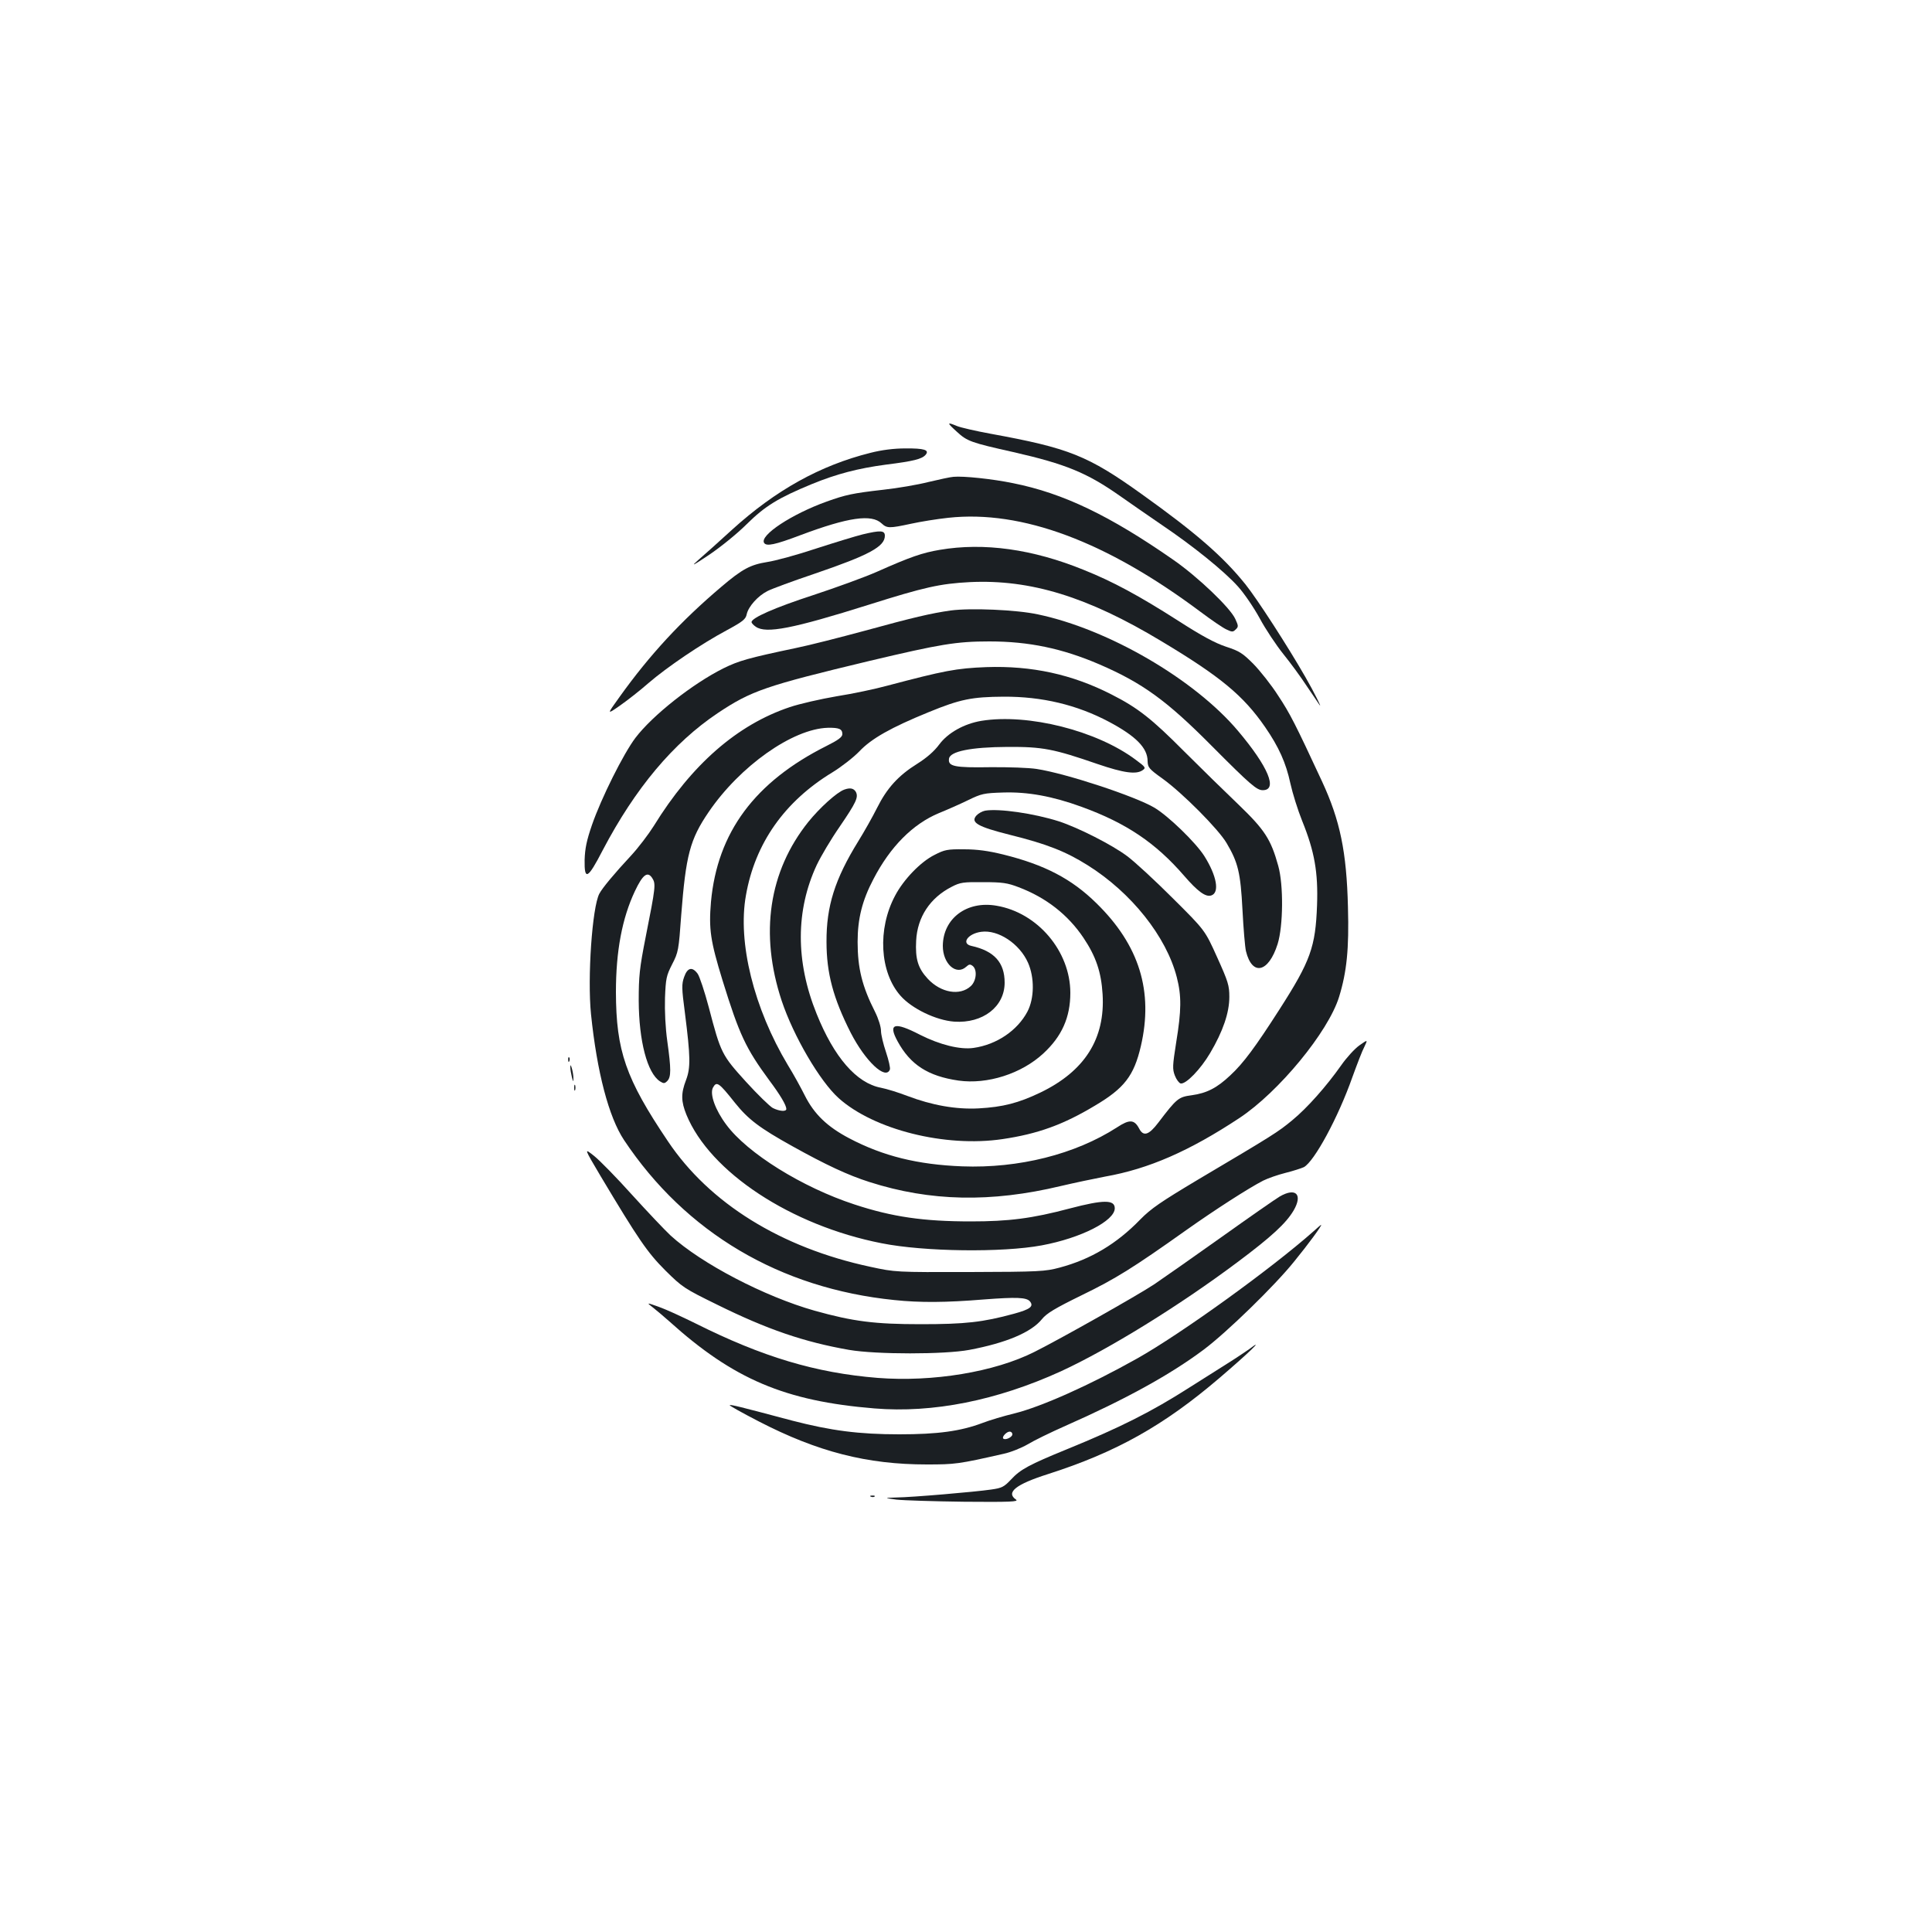 <?xml version="1.0" standalone="no"?>
<!DOCTYPE svg PUBLIC "-//W3C//DTD SVG 20010904//EN"
 "http://www.w3.org/TR/2001/REC-SVG-20010904/DTD/svg10.dtd">
<svg version="1.0" xmlns="http://www.w3.org/2000/svg"
 width="1000pt" height="1000pt" viewBox="0 0 1000 1000"
 preserveAspectRatio="xMidYMid meet">
<g transform="translate(0,1000) scale(0.1,-0.1)"
fill="#1b1f23" stroke="none">
<path d="M4953 7765 c53 -49 73 -56 292 -105 272 -62 381 -107 552 -227 54
-38 152 -106 218 -151 160 -108 320 -237 392 -317 32 -35 83 -110 113 -165 30
-56 86 -140 123 -186 38 -47 92 -121 120 -164 29 -42 58 -86 65 -96 21 -32
-28 67 -71 141 -91 159 -250 405 -311 481 -115 143 -256 266 -536 466 -279
200 -377 239 -783 313 -76 14 -155 32 -174 40 -53 22 -53 18 0 -30z"/>
<path d="M4505 7656 c-260 -65 -490 -193 -715 -397 -69 -63 -148 -134 -175
-157 -41 -36 -32 -32 55 26 58 39 146 110 195 159 95 94 164 136 336 207 129
53 241 82 384 101 144 18 187 29 206 51 21 25 -7 34 -106 33 -58 0 -122 -8
-180 -23z"/>
<path d="M4935 7532 c-16 -1 -75 -14 -130 -27 -55 -14 -160 -32 -234 -40 -158
-18 -194 -26 -292 -61 -181 -65 -348 -175 -324 -214 12 -19 56 -10 188 40 248
93 368 110 420 61 28 -26 40 -26 152 -2 50 11 137 25 194 31 380 41 817 -122
1305 -487 56 -42 116 -83 134 -91 29 -14 34 -14 48 0 15 14 14 19 -2 54 -26
58 -194 218 -319 305 -330 230 -571 346 -831 398 -106 22 -258 38 -309 33z"/>
<path d="M4465 7234 c-33 -8 -141 -41 -240 -73 -99 -33 -213 -64 -254 -70 -87
-14 -129 -36 -237 -128 -208 -176 -371 -352 -527 -570 -67 -93 -67 -93 2 -45
37 26 104 78 147 116 95 82 273 203 406 274 83 45 98 57 103 83 9 40 58 95
108 120 21 11 132 52 245 90 281 96 362 140 362 196 0 28 -23 29 -115 7z"/>
<path d="M4864 7154 c-89 -15 -151 -36 -324 -113 -63 -28 -212 -82 -330 -121
-200 -65 -320 -118 -320 -140 0 -5 10 -16 22 -24 53 -37 191 -10 585 114 288
91 369 109 523 117 314 15 610 -76 990 -305 309 -185 426 -283 538 -445 71
-103 108 -185 131 -292 11 -50 38 -137 61 -194 64 -158 83 -266 77 -436 -8
-216 -33 -288 -194 -539 -125 -195 -187 -279 -255 -342 -69 -65 -121 -92 -200
-103 -68 -9 -77 -16 -172 -141 -50 -66 -78 -74 -100 -31 -25 47 -50 48 -114 6
-217 -140 -509 -213 -802 -202 -230 9 -409 53 -584 145 -114 60 -182 125 -231
223 -20 40 -59 111 -87 156 -176 294 -261 635 -217 879 47 269 200 486 447
636 46 28 109 77 140 109 62 66 165 124 359 203 163 67 224 79 388 80 198 1
379 -42 545 -130 139 -74 200 -135 200 -204 1 -32 7 -40 77 -90 103 -74 290
-262 332 -334 59 -100 72 -152 82 -345 5 -97 13 -193 18 -214 32 -131 117
-112 164 37 29 93 31 306 3 405 -38 137 -70 186 -205 316 -69 66 -196 190
-281 275 -168 169 -240 226 -376 295 -205 105 -414 150 -649 142 -155 -6 -217
-18 -512 -96 -62 -17 -180 -42 -263 -55 -82 -14 -192 -39 -242 -56 -272 -91
-508 -297 -704 -615 -27 -43 -80 -113 -119 -155 -84 -90 -148 -167 -163 -196
-37 -71 -62 -434 -43 -623 31 -301 92 -533 171 -652 319 -479 807 -768 1399
-828 133 -14 268 -13 463 3 170 13 221 11 239 -10 21 -26 1 -41 -83 -64 -162
-44 -251 -54 -483 -54 -237 0 -349 14 -549 70 -258 73 -585 243 -745 389 -30
28 -119 122 -199 210 -79 88 -168 179 -197 202 -53 42 -53 42 34 -105 195
-326 241 -394 335 -488 88 -87 97 -93 266 -176 261 -129 451 -194 685 -235
141 -24 493 -24 622 0 191 36 321 91 376 159 24 30 67 56 206 124 175 85 265
141 541 337 151 107 324 218 398 256 24 12 75 30 115 40 40 10 83 24 96 30 54
30 177 256 251 466 24 66 51 137 62 157 18 38 18 38 -26 7 -24 -17 -67 -64
-94 -103 -77 -109 -175 -220 -254 -285 -74 -61 -96 -75 -486 -306 -194 -116
-244 -150 -300 -207 -122 -126 -256 -206 -417 -249 -75 -20 -105 -22 -465 -23
-385 -1 -385 -1 -515 27 -463 99 -833 329 -1048 650 -219 325 -268 468 -269
772 0 212 32 382 98 522 41 87 66 105 90 68 19 -30 18 -43 -34 -305 -32 -162
-36 -203 -36 -330 1 -208 44 -374 110 -417 19 -12 24 -12 38 2 20 21 20 61 0
205 -10 71 -14 157 -12 225 4 101 7 115 37 174 32 62 34 72 47 255 24 309 45
391 142 533 162 238 435 431 617 436 58 1 75 -6 75 -33 0 -15 -22 -31 -82 -61
-371 -186 -565 -447 -598 -807 -12 -141 -3 -202 60 -407 87 -281 120 -351 242
-517 57 -76 88 -129 88 -148 0 -15 -36 -12 -70 5 -15 8 -78 69 -139 136 -125
138 -130 147 -192 384 -22 83 -48 161 -58 175 -28 38 -53 32 -70 -17 -13 -37
-13 -57 4 -185 29 -229 30 -284 6 -348 -27 -70 -26 -111 2 -180 122 -297 541
-573 1010 -665 220 -44 625 -49 829 -11 204 38 378 127 378 192 0 45 -58 45
-233 -1 -196 -52 -316 -67 -512 -67 -244 0 -406 23 -603 88 -269 88 -554 265
-663 413 -57 76 -86 158 -69 191 19 35 30 28 114 -78 69 -86 127 -130 296
-224 176 -98 290 -151 400 -186 315 -101 630 -107 990 -21 68 16 172 38 230
49 226 40 436 132 695 303 204 135 460 446 516 627 40 130 52 249 46 464 -7
288 -41 450 -134 651 -139 299 -166 352 -227 444 -35 55 -93 128 -128 164 -56
56 -72 67 -143 90 -57 19 -127 57 -245 133 -205 131 -340 204 -490 264 -265
108 -517 143 -746 104z"/>
<path d="M4920 6840 c-99 -14 -194 -36 -445 -105 -126 -34 -286 -75 -355 -89
-247 -52 -296 -66 -375 -105 -159 -79 -367 -243 -456 -360 -62 -82 -177 -312
-225 -451 -28 -81 -36 -122 -38 -180 -2 -110 16 -101 94 50 168 320 365 555
595 709 174 116 247 141 785 270 367 87 450 101 621 101 204 0 377 -36 570
-119 222 -96 348 -187 579 -420 203 -204 235 -231 266 -231 79 0 29 121 -129
308 -225 266 -669 525 -1035 602 -111 24 -349 34 -452 20z"/>
<path d="M5080 6269 c-90 -15 -174 -62 -219 -123 -26 -35 -64 -68 -113 -99
-98 -61 -157 -126 -208 -228 -23 -46 -67 -124 -98 -174 -121 -196 -165 -336
-164 -520 0 -163 35 -292 125 -470 76 -148 181 -247 203 -191 3 8 -6 48 -20
90 -14 41 -26 91 -26 110 0 21 -13 63 -31 99 -67 132 -90 226 -90 362 0 120
24 215 82 325 87 168 204 285 338 341 42 17 110 47 151 67 70 34 82 37 183 40
126 4 254 -19 405 -74 231 -84 383 -186 531 -357 70 -81 111 -111 140 -102 45
14 29 102 -36 205 -45 70 -184 205 -257 249 -99 59 -459 178 -611 201 -38 6
-146 10 -240 9 -185 -3 -219 4 -213 44 5 38 113 60 303 61 182 1 238 -10 467
-89 135 -46 200 -55 233 -31 17 12 14 16 -36 53 -201 151 -558 241 -799 202z"/>
<path d="M4370 5913 c-39 -14 -127 -94 -186 -167 -205 -256 -253 -579 -138
-926 61 -183 198 -417 295 -504 182 -163 551 -256 848 -212 182 27 313 74 478
173 152 90 202 154 238 308 66 284 -8 523 -230 740 -128 126 -268 199 -482
252 -77 19 -135 27 -203 27 -86 1 -101 -2 -153 -29 -71 -35 -160 -127 -204
-211 -92 -172 -80 -396 28 -518 59 -67 184 -127 278 -134 148 -10 261 77 261
202 0 104 -54 164 -172 190 -55 12 -18 64 51 73 87 12 198 -61 242 -160 34
-77 33 -184 -3 -253 -52 -98 -159 -171 -279 -188 -69 -10 -174 16 -277 68
-133 69 -167 59 -116 -34 66 -121 157 -180 315 -203 149 -21 326 35 440 141
95 88 139 186 139 313 0 215 -169 415 -382 451 -154 27 -277 -66 -278 -208 0
-92 69 -155 121 -108 15 14 21 14 34 4 24 -20 19 -77 -10 -104 -56 -52 -155
-35 -223 38 -51 55 -65 103 -60 197 6 122 72 222 184 279 44 23 60 25 164 24
98 0 125 -4 182 -26 143 -54 256 -143 336 -262 65 -97 92 -178 99 -292 14
-230 -92 -398 -322 -509 -113 -54 -193 -75 -320 -82 -117 -6 -241 16 -370 65
-44 17 -105 36 -136 42 -126 24 -242 158 -332 382 -110 271 -109 537 1 772 21
44 73 132 116 194 88 129 100 155 86 183 -11 19 -30 23 -60 12z"/>
<path d="M5099 5804 c-15 -3 -35 -14 -45 -25 -32 -36 6 -58 173 -100 190 -47
289 -86 402 -157 227 -142 408 -370 462 -580 25 -97 24 -172 -3 -337 -19 -121
-20 -138 -7 -172 8 -21 22 -39 30 -41 27 -5 103 73 153 158 66 112 99 208 99
290 0 59 -6 79 -63 205 -63 140 -63 140 -229 305 -91 91 -197 189 -236 218
-78 59 -256 149 -355 181 -129 41 -310 67 -381 55z"/>
<path d="M2941 4514 c0 -11 3 -14 6 -6 3 7 2 16 -1 19 -3 4 -6 -2 -5 -13z"/>
<path d="M2952 4475 c0 -11 4 -33 8 -50 7 -27 8 -27 8 -5 0 14 -4 36 -8 50 -6
20 -8 21 -8 5z"/>
<path d="M2972 4370 c0 -14 2 -19 5 -12 2 6 2 18 0 25 -3 6 -5 1 -5 -13z"/>
<path d="M6624 3807 c-22 -13 -157 -107 -300 -209 -142 -101 -299 -211 -349
-245 -84 -56 -486 -283 -620 -350 -208 -105 -528 -157 -812 -135 -322 26 -597
109 -943 282 -67 33 -151 72 -188 85 -67 24 -67 24 -32 -3 19 -15 57 -47 85
-72 332 -299 598 -412 1061 -450 303 -25 633 41 965 192 249 115 612 339 914
565 178 133 252 202 291 268 48 83 11 120 -72 72z"/>
<path d="M6799 3627 c-219 -194 -686 -531 -914 -659 -244 -137 -494 -249 -635
-284 -54 -13 -128 -35 -164 -49 -114 -43 -232 -59 -431 -59 -210 0 -354 19
-555 71 -278 74 -315 83 -323 80 -5 -1 63 -39 150 -84 306 -158 561 -223 870
-223 147 0 163 2 397 55 38 8 94 31 125 49 31 19 119 62 196 96 310 137 541
264 715 394 119 89 368 331 469 457 72 88 146 189 139 189 -2 0 -19 -15 -39
-33z m-1559 -1051 c0 -15 -37 -32 -47 -22 -9 8 17 36 33 36 8 0 14 -6 14 -14z"/>
<path d="M6466 3017 c-17 -12 -69 -47 -117 -77 -48 -30 -135 -85 -193 -122
-194 -124 -356 -206 -633 -319 -196 -80 -242 -105 -289 -156 -37 -39 -47 -45
-105 -53 -82 -12 -408 -40 -491 -41 -63 -2 -63 -2 2 -11 36 -4 194 -9 351 -11
238 -2 283 0 268 11 -54 37 -2 79 165 132 353 113 599 251 886 496 159 136
240 215 156 151z"/>
<path d="M4508 2253 c7 -3 16 -2 19 1 4 3 -2 6 -13 5 -11 0 -14 -3 -6 -6z"/>
</g>
</svg>
